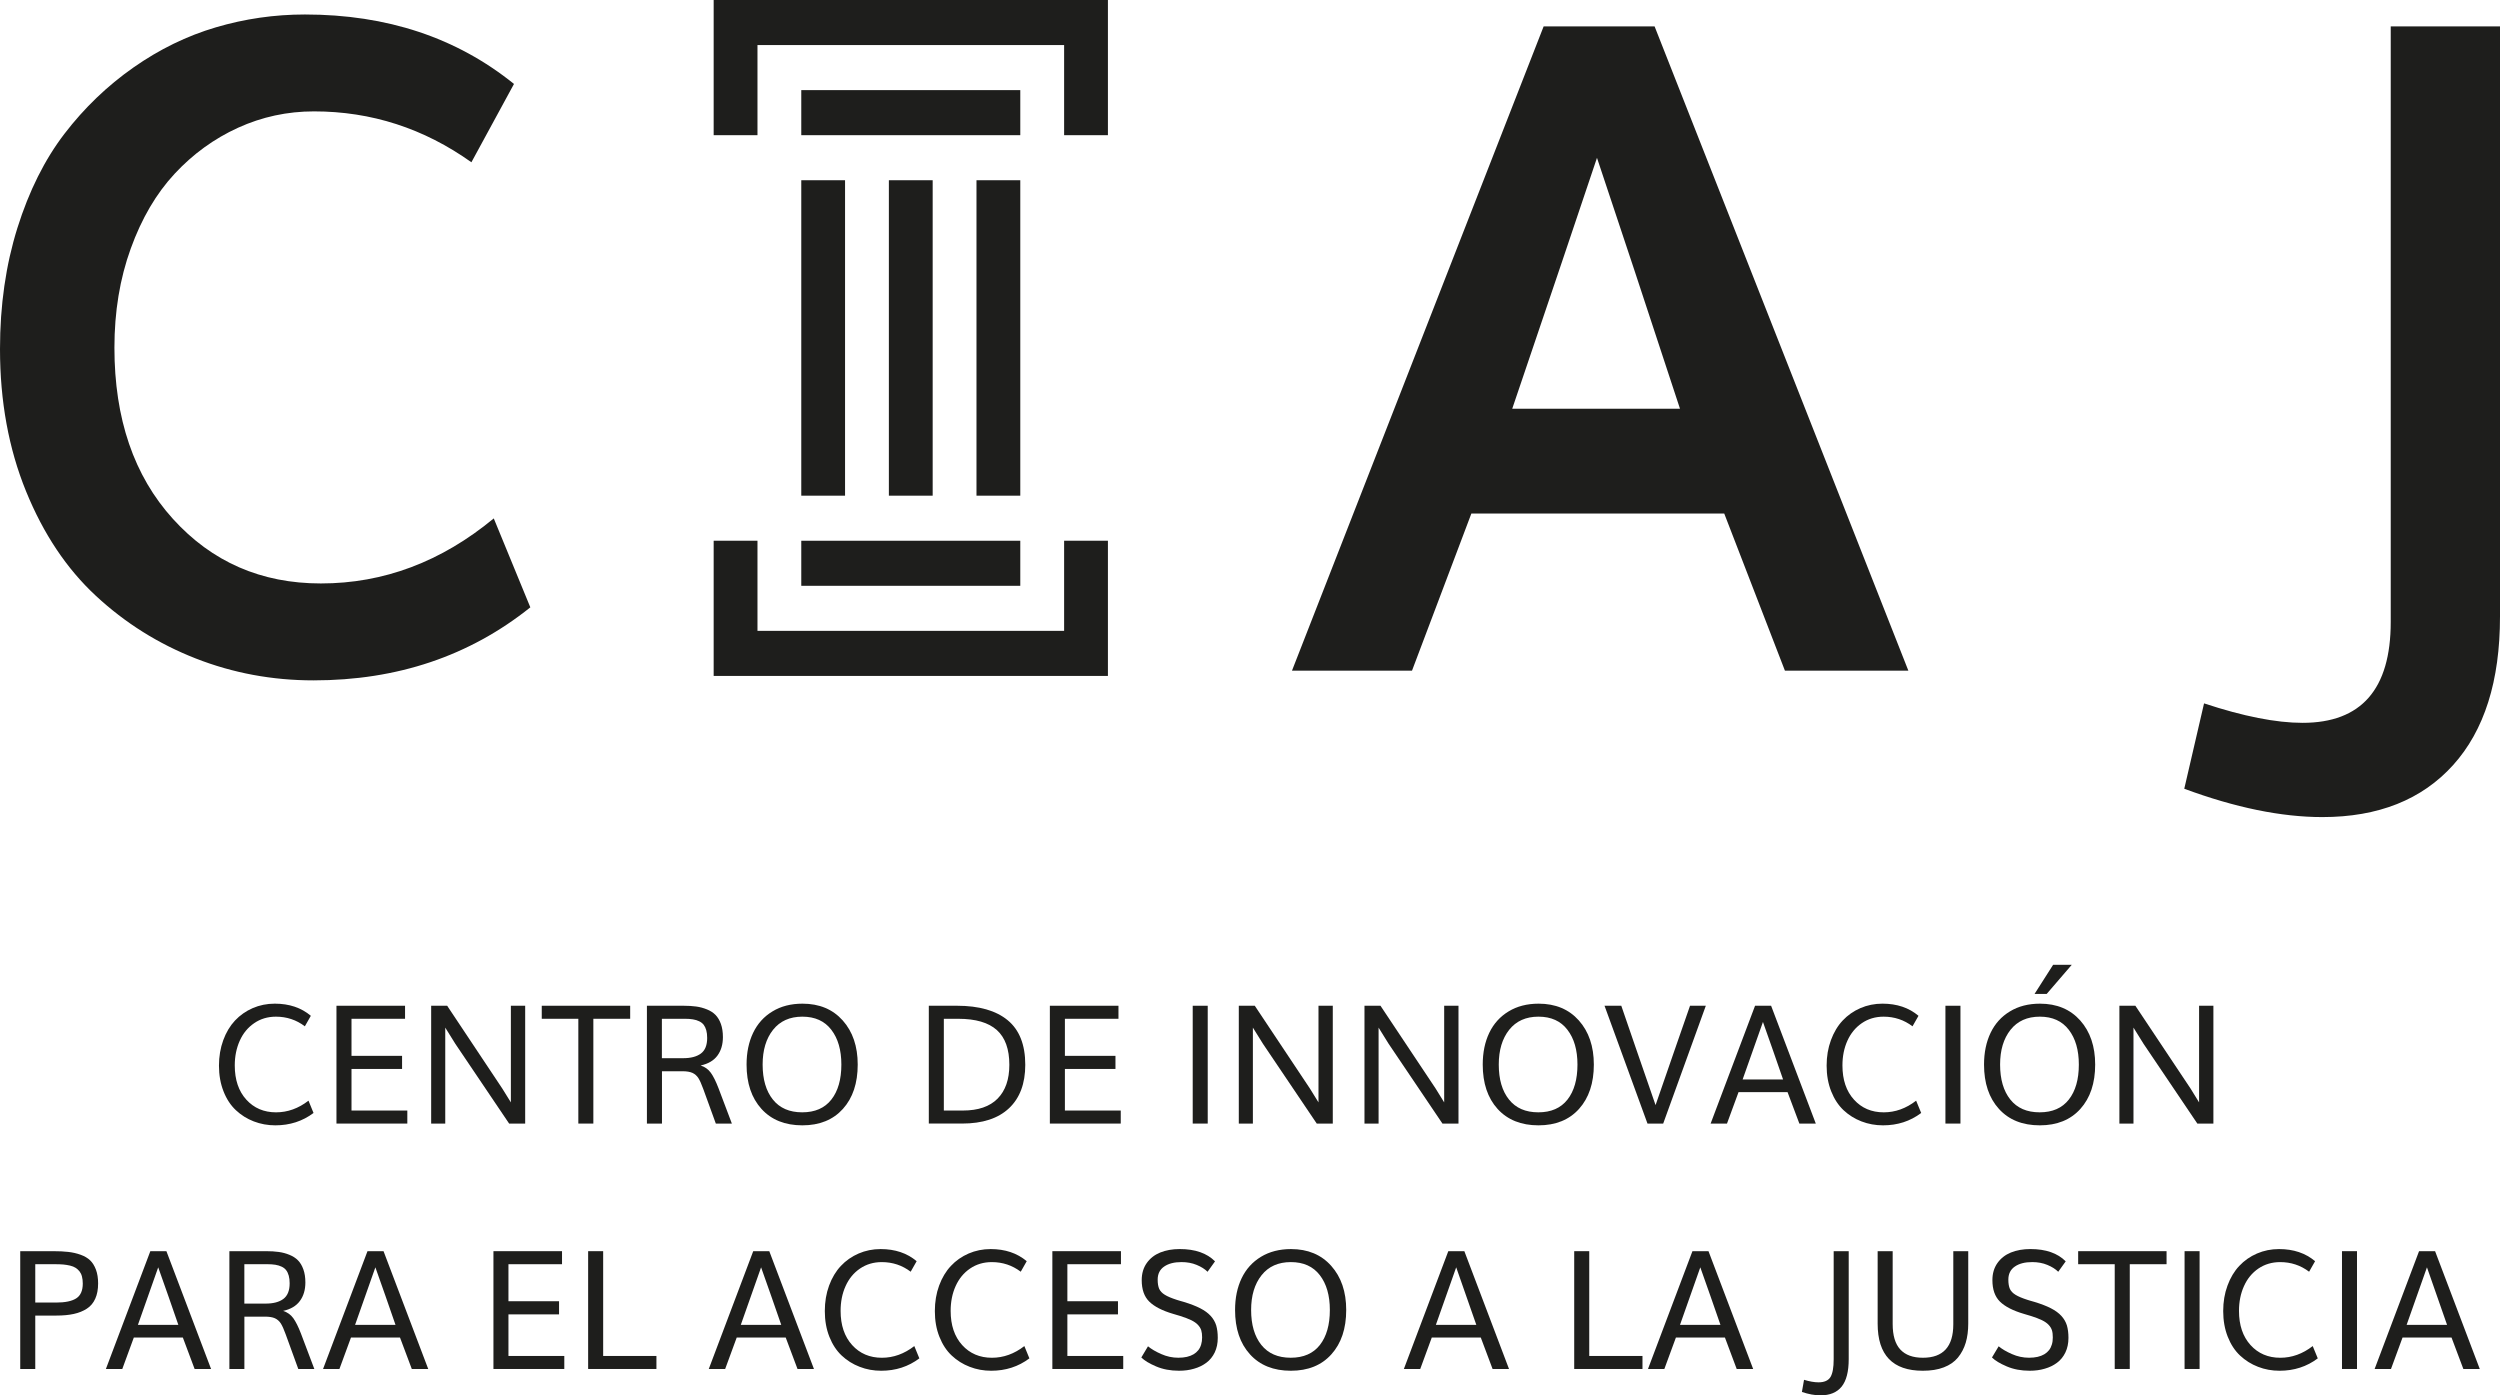 <?xml version="1.0" encoding="iso-8859-1"?>
<!-- Generator: Adobe Illustrator 15.1.0, SVG Export Plug-In . SVG Version: 6.00 Build 0)  -->
<!DOCTYPE svg PUBLIC "-//W3C//DTD SVG 1.1//EN" "http://www.w3.org/Graphics/SVG/1.1/DTD/svg11.dtd">
<svg version="1.1" id="Capa_1" xmlns="http://www.w3.org/2000/svg" xmlns:xlink="http://www.w3.org/1999/xlink" x="0px" y="0px"
	 width="215px" height="120px" viewBox="0 0 215 120" style="enable-background:new 0 0 215 120;" xml:space="preserve">
<g>
	<g>
		<path style="fill:#1E1E1C;" d="M23.681,96.779c-0.652,0-1.271-0.112-1.854-0.337c-0.581-0.223-1.095-0.546-1.541-0.965
			c-0.448-0.42-0.804-0.959-1.063-1.621c-0.26-0.659-0.392-1.396-0.392-2.208c0-0.792,0.124-1.52,0.369-2.191
			s0.584-1.234,1.011-1.691c0.429-0.456,0.938-0.812,1.523-1.068c0.59-0.255,1.223-0.383,1.9-0.383c1.24,0,2.273,0.347,3.098,1.044
			l-0.514,0.904c-0.726-0.55-1.555-0.829-2.488-0.829c-0.705,0-1.328,0.186-1.867,0.557c-0.542,0.369-0.957,0.87-1.242,1.506
			c-0.285,0.635-0.431,1.346-0.431,2.133c0,1.232,0.332,2.211,0.992,2.939c0.662,0.729,1.514,1.092,2.56,1.092
			c0.992,0,1.923-0.334,2.789-1.003l0.433,1.058C26.019,96.426,24.924,96.779,23.681,96.779"/>
		<polygon style="fill:#1E1E1C;" points="28.936,96.627 28.936,86.494 34.834,86.494 34.834,87.615 30.229,87.615 30.229,90.803 
			34.578,90.803 34.578,91.93 30.229,91.93 30.229,95.506 35.03,95.506 35.03,96.627 		"/>
		<polygon style="fill:#1E1E1C;" points="37.08,96.627 37.08,86.494 38.456,86.494 43.201,93.621 43.935,94.805 43.935,86.494 
			45.165,86.494 45.165,96.627 43.785,96.627 39.158,89.767 38.292,88.375 38.292,96.627 		"/>
		<polygon style="fill:#1E1E1C;" points="49.737,96.627 49.737,87.615 46.591,87.615 46.591,86.494 54.195,86.494 54.195,87.615 
			51.028,87.615 51.028,96.627 		"/>
		<path style="fill:#1E1E1C;" d="M55.635,96.627V86.494h3.152c0.406,0,0.771,0.023,1.091,0.067c0.32,0.045,0.627,0.128,0.922,0.249
			c0.295,0.119,0.542,0.276,0.734,0.474c0.194,0.2,0.349,0.458,0.464,0.778c0.114,0.32,0.172,0.697,0.172,1.127
			c0,0.636-0.157,1.167-0.473,1.595c-0.314,0.424-0.796,0.708-1.442,0.847c0.371,0.123,0.662,0.33,0.877,0.63
			c0.215,0.3,0.431,0.734,0.652,1.307l1.157,3.061h-1.38l-1.081-2.978c-0.155-0.427-0.295-0.74-0.423-0.94
			c-0.13-0.199-0.297-0.345-0.505-0.442c-0.208-0.093-0.493-0.142-0.857-0.142h-1.766v4.502H55.635z M56.922,91.004h1.832
			c0.654,0,1.163-0.132,1.521-0.399c0.361-0.266,0.542-0.716,0.542-1.34c0-0.255-0.025-0.478-0.078-0.663
			c-0.052-0.189-0.128-0.346-0.223-0.472c-0.099-0.125-0.227-0.225-0.386-0.3c-0.161-0.079-0.338-0.134-0.538-0.164
			c-0.2-0.036-0.433-0.051-0.703-0.051h-0.025h-0.023h-0.025h-1.894V91.004z"/>
		<path style="fill:#1E1E1C;" d="M69.003,96.779c-1.49,0-2.661-0.47-3.515-1.411c-0.856-0.941-1.283-2.214-1.283-3.813
			c0-1.036,0.188-1.944,0.564-2.732c0.377-0.785,0.93-1.401,1.662-1.841c0.729-0.446,1.591-0.667,2.583-0.667
			c1.448,0,2.601,0.481,3.46,1.443c0.86,0.965,1.289,2.228,1.289,3.797c0,1.595-0.423,2.866-1.271,3.809S70.48,96.779,69.003,96.779
			 M68.988,95.66c1.1,0,1.937-0.365,2.509-1.096c0.574-0.73,0.86-1.737,0.86-3.01c0-1.248-0.288-2.248-0.864-2.994
			c-0.575-0.75-1.405-1.127-2.49-1.127c-1.083,0-1.923,0.379-2.521,1.131c-0.598,0.756-0.896,1.75-0.896,2.99
			c0,1.271,0.293,2.273,0.879,3.006C67.051,95.295,67.894,95.66,68.988,95.66"/>
		<path style="fill:#1E1E1C;" d="M79.878,96.627V86.494h2.424c1.9,0,3.355,0.416,4.361,1.247c1.005,0.829,1.51,2.108,1.51,3.833
			c0,1.615-0.468,2.862-1.401,3.738s-2.276,1.314-4.033,1.314H79.878z M81.17,95.506h1.638c1.315,0,2.311-0.341,2.985-1.024
			c0.675-0.685,1.011-1.656,1.011-2.907c0-1.35-0.359-2.347-1.077-2.992c-0.72-0.644-1.823-0.967-3.307-0.967h-1.25V95.506z"/>
		<polygon style="fill:#1E1E1C;" points="90.288,96.627 90.288,86.494 96.188,86.494 96.188,87.615 91.581,87.615 91.581,90.803 
			95.93,90.803 95.93,91.93 91.581,91.93 91.581,95.506 96.384,95.506 96.384,96.627 		"/>
		<rect x="102.573" y="86.494" style="fill:#1E1E1C;" width="1.291" height="10.133"/>
		<polygon style="fill:#1E1E1C;" points="106.537,96.627 106.537,86.494 107.911,86.494 112.657,93.621 113.39,94.805 
			113.39,86.494 114.62,86.494 114.62,96.627 113.24,96.627 108.615,89.767 107.748,88.375 107.748,96.627 		"/>
		<polygon style="fill:#1E1E1C;" points="117.345,96.627 117.345,86.494 118.721,86.494 123.468,93.621 124.199,94.805 
			124.199,86.494 125.43,86.494 125.43,96.627 124.05,96.627 119.423,89.767 118.558,88.375 118.558,96.627 		"/>
		<path style="fill:#1E1E1C;" d="M132.308,96.779c-1.486,0-2.658-0.47-3.515-1.411c-0.854-0.941-1.278-2.214-1.278-3.813
			c0-1.036,0.186-1.944,0.562-2.732c0.377-0.785,0.932-1.401,1.661-1.841c0.731-0.446,1.592-0.667,2.585-0.667
			c1.444,0,2.599,0.481,3.457,1.443c0.857,0.965,1.29,2.228,1.29,3.797c0,1.595-0.427,2.866-1.272,3.809
			C134.949,96.307,133.787,96.779,132.308,96.779 M132.297,95.66c1.098,0,1.933-0.365,2.507-1.096
			c0.571-0.73,0.858-1.737,0.858-3.01c0-1.248-0.287-2.248-0.864-2.994c-0.572-0.75-1.403-1.127-2.49-1.127
			c-1.081,0-1.921,0.379-2.519,1.131c-0.598,0.756-0.895,1.75-0.895,2.99c0,1.271,0.291,2.273,0.879,3.006
			C130.359,95.295,131.198,95.66,132.297,95.66"/>
		<path style="fill:#1E1E1C;" d="M141.684,96.627l-3.695-10.133h1.442c0.082,0.233,0.493,1.435,1.24,3.608
			c0.745,2.169,1.315,3.817,1.708,4.938c0.388-1.131,0.955-2.773,1.702-4.918c0.745-2.149,1.166-3.355,1.262-3.627h1.358
			l-3.666,10.133H141.684z"/>
		<path style="fill:#1E1E1C;" d="M147.114,96.627l3.821-10.133h1.38l3.843,10.133h-1.413l-1.017-2.706h-4.214l-0.993,2.706H147.114z
			 M149.866,92.833h3.478c-0.572-1.664-1.15-3.314-1.73-4.946C151.027,89.542,150.444,91.193,149.866,92.833"/>
		<path style="fill:#1E1E1C;" d="M161.941,96.779c-0.653,0-1.272-0.112-1.853-0.337c-0.581-0.223-1.095-0.546-1.543-0.965
			c-0.444-0.42-0.8-0.959-1.062-1.621c-0.261-0.659-0.393-1.396-0.393-2.208c0-0.792,0.122-1.52,0.369-2.191
			c0.246-0.671,0.582-1.234,1.011-1.691c0.429-0.456,0.936-0.812,1.525-1.068c0.59-0.255,1.223-0.383,1.896-0.383
			c1.242,0,2.274,0.347,3.1,1.044l-0.515,0.904c-0.726-0.55-1.557-0.829-2.488-0.829c-0.704,0-1.325,0.186-1.869,0.557
			c-0.539,0.369-0.952,0.87-1.24,1.506c-0.287,0.635-0.429,1.346-0.429,2.133c0,1.232,0.33,2.211,0.992,2.939
			c0.659,0.729,1.512,1.092,2.56,1.092c0.992,0,1.92-0.334,2.785-1.003l0.435,1.058C164.28,96.426,163.188,96.779,161.941,96.779"/>
		<rect x="167.307" y="86.494" style="fill:#1E1E1C;" width="1.292" height="10.133"/>
		<path style="fill:#1E1E1C;" d="M175.425,96.779c-1.491,0-2.661-0.47-3.515-1.411c-0.856-0.941-1.283-2.214-1.283-3.813
			c0-1.036,0.188-1.944,0.564-2.732c0.377-0.785,0.93-1.401,1.661-1.841c0.73-0.446,1.592-0.667,2.584-0.667
			c1.449,0,2.601,0.481,3.462,1.443c0.857,0.965,1.287,2.228,1.287,3.797c0,1.595-0.424,2.866-1.271,3.809
			S176.901,96.779,175.425,96.779 M175.409,95.66c1.101,0,1.937-0.365,2.509-1.096c0.575-0.73,0.862-1.737,0.862-3.01
			c0-1.248-0.289-2.248-0.866-2.994c-0.574-0.75-1.404-1.127-2.489-1.127c-1.083,0-1.924,0.379-2.521,1.131
			c-0.598,0.756-0.896,1.75-0.896,2.99c0,1.271,0.293,2.273,0.879,3.006C173.472,95.295,174.314,95.66,175.409,95.66
			 M174.971,85.479l1.597-2.505h1.602l-2.156,2.505H174.971z"/>
		<polygon style="fill:#1E1E1C;" points="182.268,96.627 182.268,86.494 183.642,86.494 188.391,93.621 189.121,94.805 
			189.121,86.494 190.352,86.494 190.352,96.627 188.971,96.627 184.345,89.767 183.479,88.375 183.479,96.627 		"/>
		<path style="fill:#1E1E1C;" d="M1.74,117.732v-10.131h2.833c0.499,0,0.93,0.02,1.297,0.063c0.367,0.042,0.72,0.121,1.06,0.243
			c0.337,0.121,0.611,0.282,0.823,0.484c0.208,0.201,0.375,0.47,0.499,0.801c0.124,0.335,0.186,0.73,0.186,1.184
			c0,0.511-0.082,0.947-0.245,1.309c-0.161,0.363-0.399,0.649-0.718,0.856c-0.318,0.209-0.693,0.361-1.122,0.456
			c-0.427,0.095-0.93,0.142-1.508,0.142H3.033v4.593H1.74z M3.033,112.02h1.793c0.78,0,1.356-0.12,1.731-0.361
			c0.375-0.243,0.562-0.667,0.562-1.275c0-0.227-0.025-0.428-0.07-0.602c-0.042-0.174-0.116-0.322-0.211-0.446
			c-0.099-0.121-0.211-0.225-0.34-0.306c-0.126-0.081-0.285-0.142-0.473-0.188c-0.187-0.043-0.382-0.075-0.588-0.095
			c-0.204-0.016-0.442-0.025-0.714-0.025H4.696H4.674H4.649H4.626H4.603h-1.57V112.02z"/>
		<path style="fill:#1E1E1C;" d="M9.107,117.732l3.822-10.131h1.382l3.841,10.131h-1.415l-1.013-2.706h-4.215l-0.992,2.706H9.107z
			 M11.861,113.938h3.476c-0.572-1.666-1.149-3.313-1.731-4.948C13.02,110.648,12.438,112.296,11.861,113.938"/>
		<path style="fill:#1E1E1C;" d="M19.727,117.732v-10.131h3.152c0.408,0,0.771,0.021,1.091,0.067
			c0.32,0.043,0.627,0.125,0.922,0.247c0.297,0.12,0.542,0.278,0.735,0.476c0.194,0.197,0.348,0.456,0.462,0.775
			c0.115,0.32,0.173,0.695,0.173,1.127c0,0.636-0.157,1.165-0.474,1.593c-0.314,0.427-0.795,0.711-1.44,0.851
			c0.371,0.12,0.662,0.33,0.875,0.627c0.213,0.3,0.433,0.734,0.652,1.305l1.157,3.063h-1.38l-1.083-2.98
			c-0.151-0.424-0.293-0.738-0.421-0.939c-0.13-0.198-0.297-0.346-0.505-0.442c-0.208-0.093-0.495-0.14-0.858-0.14h-1.768v4.502
			H19.727z M21.014,112.109h1.832c0.654,0,1.163-0.132,1.522-0.4c0.359-0.267,0.542-0.713,0.542-1.34
			c0-0.252-0.025-0.476-0.078-0.663c-0.053-0.189-0.126-0.346-0.223-0.47c-0.097-0.126-0.226-0.227-0.386-0.302
			c-0.159-0.075-0.338-0.132-0.538-0.164c-0.198-0.032-0.433-0.049-0.703-0.049h-0.025h-0.023h-0.025h-1.895V112.109z"/>
		<path style="fill:#1E1E1C;" d="M27.783,117.732l3.821-10.131h1.38l3.843,10.131h-1.413l-1.015-2.706h-4.215l-0.994,2.706H27.783z
			 M30.537,113.938h3.476c-0.573-1.666-1.149-3.313-1.731-4.948C31.696,110.648,31.114,112.296,30.537,113.938"/>
		<polygon style="fill:#1E1E1C;" points="42.436,117.732 42.436,107.601 48.334,107.601 48.334,108.722 43.727,108.722 
			43.727,111.906 48.078,111.906 48.078,113.037 43.727,113.037 43.727,116.613 48.53,116.613 48.53,117.732 		"/>
		<polygon style="fill:#1E1E1C;" points="50.58,117.732 50.58,107.601 51.872,107.601 51.872,116.613 56.453,116.613 
			56.453,117.732 		"/>
		<path style="fill:#1E1E1C;" d="M60.955,117.732l3.823-10.131h1.38l3.841,10.131h-1.413l-1.015-2.706h-4.213l-0.994,2.706H60.955z
			 M63.709,113.938h3.478c-0.575-1.666-1.151-3.313-1.733-4.948C64.868,110.648,64.286,112.296,63.709,113.938"/>
		<path style="fill:#1E1E1C;" d="M75.785,117.884c-0.656,0-1.273-0.111-1.854-0.339c-0.582-0.223-1.097-0.545-1.543-0.965
			c-0.446-0.418-0.801-0.959-1.062-1.617c-0.262-0.659-0.392-1.396-0.392-2.212c0-0.79,0.121-1.52,0.367-2.189
			c0.247-0.671,0.583-1.235,1.013-1.691c0.429-0.458,0.936-0.813,1.525-1.068c0.588-0.254,1.221-0.383,1.896-0.383
			c1.24,0,2.272,0.347,3.097,1.042l-0.514,0.906c-0.724-0.551-1.555-0.827-2.488-0.827c-0.704,0-1.325,0.186-1.867,0.553
			c-0.542,0.369-0.955,0.87-1.242,1.508c-0.287,0.634-0.429,1.344-0.429,2.136c0,1.229,0.332,2.208,0.992,2.937
			c0.66,0.729,1.514,1.092,2.56,1.092c0.992,0,1.919-0.335,2.787-1.005l0.433,1.058C78.122,117.529,77.029,117.884,75.785,117.884"
			/>
		<path style="fill:#1E1E1C;" d="M85.246,117.884c-0.654,0-1.271-0.111-1.854-0.339c-0.58-0.223-1.095-0.545-1.541-0.965
			c-0.448-0.418-0.802-0.959-1.062-1.617c-0.264-0.659-0.392-1.396-0.392-2.212c0-0.79,0.122-1.52,0.367-2.189
			c0.247-0.671,0.584-1.235,1.013-1.691c0.427-0.458,0.936-0.813,1.523-1.068c0.588-0.254,1.221-0.383,1.898-0.383
			c1.24,0,2.273,0.347,3.1,1.042l-0.514,0.906c-0.728-0.551-1.557-0.827-2.49-0.827c-0.705,0-1.328,0.186-1.867,0.553
			c-0.542,0.369-0.955,0.87-1.242,1.508c-0.286,0.634-0.429,1.344-0.429,2.136c0,1.229,0.33,2.208,0.99,2.937
			c0.66,0.729,1.516,1.092,2.56,1.092c0.994,0,1.923-0.335,2.789-1.005l0.433,1.058C87.584,117.529,86.49,117.884,85.246,117.884"/>
		<polygon style="fill:#1E1E1C;" points="90.503,117.732 90.503,107.601 96.402,107.601 96.402,108.722 91.794,108.722 
			91.794,111.906 96.146,111.906 96.146,113.037 91.794,113.037 91.794,116.613 96.598,116.613 96.598,117.732 		"/>
		<path style="fill:#1E1E1C;" d="M101.339,116.765c0.27,0,0.515-0.026,0.734-0.075c0.219-0.053,0.409-0.124,0.572-0.221
			c0.161-0.095,0.297-0.213,0.41-0.355c0.11-0.142,0.192-0.304,0.245-0.488c0.056-0.183,0.082-0.385,0.082-0.608
			c0-0.241-0.023-0.444-0.074-0.61c-0.051-0.164-0.144-0.319-0.286-0.47c-0.138-0.148-0.328-0.28-0.57-0.4
			c-0.241-0.117-0.561-0.239-0.957-0.365c-0.041-0.012-0.138-0.042-0.293-0.087c-0.155-0.043-0.26-0.075-0.311-0.093
			c-0.941-0.276-1.626-0.631-2.057-1.058c-0.433-0.427-0.646-1.042-0.646-1.844c0-0.572,0.144-1.06,0.433-1.47
			c0.289-0.407,0.675-0.708,1.161-0.906c0.483-0.195,1.042-0.296,1.673-0.296c1.329,0,2.342,0.354,3.037,1.058l-0.642,0.896
			c-0.231-0.231-0.542-0.428-0.934-0.59c-0.392-0.164-0.829-0.243-1.306-0.243c-0.621,0-1.118,0.126-1.491,0.383
			c-0.373,0.255-0.559,0.63-0.559,1.125c0,0.335,0.045,0.6,0.132,0.795c0.089,0.193,0.248,0.363,0.481,0.507
			c0.233,0.146,0.583,0.294,1.052,0.444c0.01,0.004,0.093,0.031,0.254,0.077c0.159,0.047,0.266,0.075,0.318,0.091
			c0.581,0.176,1.054,0.359,1.425,0.551c0.373,0.191,0.671,0.409,0.898,0.657c0.225,0.249,0.382,0.519,0.474,0.817
			c0.087,0.298,0.134,0.655,0.134,1.072c0,0.468-0.087,0.884-0.26,1.248c-0.175,0.365-0.416,0.661-0.72,0.888
			c-0.307,0.229-0.658,0.401-1.056,0.513c-0.396,0.119-0.829,0.176-1.298,0.176c-0.736,0-1.394-0.125-1.972-0.373
			c-0.58-0.247-1.003-0.503-1.269-0.768l0.574-0.961c0.289,0.239,0.668,0.462,1.137,0.667
			C100.333,116.659,100.825,116.765,101.339,116.765"/>
		<path style="fill:#1E1E1C;" d="M111.012,117.884c-1.486,0-2.661-0.47-3.515-1.413c-0.854-0.94-1.281-2.211-1.281-3.813
			c0-1.034,0.188-1.944,0.564-2.729c0.376-0.786,0.932-1.399,1.662-1.844c0.731-0.442,1.592-0.665,2.585-0.665
			c1.446,0,2.601,0.481,3.459,1.445c0.857,0.963,1.288,2.226,1.288,3.793c0,1.599-0.425,2.868-1.273,3.811
			C113.655,117.415,112.491,117.884,111.012,117.884 M110.998,116.765c1.101,0,1.938-0.365,2.512-1.096
			c0.57-0.732,0.857-1.735,0.857-3.012c0-1.246-0.287-2.246-0.863-2.994c-0.574-0.748-1.405-1.123-2.492-1.123
			c-1.083,0-1.921,0.377-2.519,1.131c-0.598,0.754-0.897,1.749-0.897,2.986c0,1.273,0.293,2.274,0.879,3.008
			C109.062,116.398,109.901,116.765,110.998,116.765"/>
		<path style="fill:#1E1E1C;" d="M120.733,117.732l3.821-10.131h1.38l3.841,10.131h-1.413l-1.015-2.706h-4.214l-0.993,2.706H120.733
			z M123.485,113.938h3.478c-0.574-1.666-1.15-3.313-1.73-4.948C124.644,110.648,124.062,112.296,123.485,113.938"/>
		<polygon style="fill:#1E1E1C;" points="135.382,117.732 135.382,107.601 136.675,107.601 136.675,116.613 141.253,116.613 
			141.253,117.732 		"/>
		<path style="fill:#1E1E1C;" d="M141.727,117.732l3.823-10.131h1.38l3.841,10.131h-1.415l-1.013-2.706h-4.214l-0.995,2.706H141.727
			z M144.48,113.938h3.479c-0.575-1.666-1.151-3.313-1.733-4.948C145.638,110.648,145.057,112.296,144.48,113.938"/>
		<path style="fill:#1E1E1C;" d="M156.562,120c-0.497,0-1.029-0.099-1.598-0.292l0.183-1.044c0.474,0.144,0.889,0.217,1.246,0.217
			c0.498,0,0.842-0.154,1.028-0.456c0.185-0.306,0.275-0.813,0.275-1.527v-9.296h1.293v9.291c0,1.069-0.204,1.855-0.609,2.358
			C157.975,119.75,157.369,120,156.562,120"/>
		<path style="fill:#1E1E1C;" d="M165.361,117.884c-2.589,0-3.883-1.35-3.883-4.05v-6.233h1.292v6.261
			c0,0.995,0.22,1.725,0.658,2.197c0.437,0.472,1.085,0.707,1.946,0.707c1.741,0,2.61-0.959,2.61-2.874v-6.29h1.285v6.219
			c0,0.618-0.072,1.168-0.216,1.652c-0.144,0.479-0.368,0.906-0.669,1.275c-0.302,0.369-0.709,0.651-1.218,0.845
			C166.658,117.79,166.057,117.884,165.361,117.884"/>
		<path style="fill:#1E1E1C;" d="M174.501,116.765c0.27,0,0.514-0.026,0.733-0.075c0.22-0.053,0.409-0.124,0.572-0.221
			c0.161-0.095,0.297-0.213,0.41-0.355c0.11-0.142,0.191-0.304,0.244-0.488c0.057-0.183,0.081-0.385,0.081-0.608
			c0-0.241-0.022-0.444-0.073-0.61c-0.051-0.164-0.144-0.319-0.285-0.47c-0.138-0.148-0.328-0.28-0.571-0.4
			c-0.24-0.117-0.561-0.239-0.956-0.365c-0.041-0.012-0.138-0.042-0.295-0.087c-0.155-0.043-0.259-0.075-0.309-0.093
			c-0.941-0.276-1.627-0.631-2.06-1.058c-0.431-0.427-0.645-1.042-0.645-1.844c0-0.572,0.144-1.06,0.433-1.47
			c0.29-0.407,0.676-0.708,1.159-0.906c0.485-0.195,1.044-0.296,1.675-0.296c1.329,0,2.343,0.354,3.037,1.058l-0.643,0.896
			c-0.23-0.231-0.541-0.428-0.934-0.59c-0.392-0.164-0.828-0.243-1.306-0.243c-0.621,0-1.12,0.126-1.49,0.383
			c-0.373,0.255-0.56,0.63-0.56,1.125c0,0.335,0.045,0.6,0.132,0.795c0.088,0.193,0.247,0.363,0.481,0.507
			c0.233,0.146,0.583,0.294,1.052,0.444c0.01,0.004,0.094,0.031,0.253,0.077c0.159,0.047,0.268,0.075,0.32,0.091
			c0.58,0.176,1.054,0.359,1.424,0.551c0.373,0.191,0.672,0.409,0.899,0.657c0.225,0.249,0.382,0.519,0.474,0.817
			c0.087,0.298,0.134,0.655,0.134,1.072c0,0.468-0.088,0.884-0.261,1.248c-0.175,0.365-0.415,0.661-0.72,0.888
			c-0.307,0.229-0.658,0.401-1.056,0.513c-0.396,0.119-0.829,0.176-1.299,0.176c-0.735,0-1.394-0.125-1.972-0.373
			c-0.58-0.247-1.003-0.503-1.27-0.768l0.575-0.961c0.289,0.239,0.667,0.462,1.137,0.667
			C173.493,116.659,173.986,116.765,174.501,116.765"/>
		<polygon style="fill:#1E1E1C;" points="181.866,117.732 181.866,108.722 178.722,108.722 178.722,107.601 186.324,107.601 
			186.324,108.722 183.16,108.722 183.16,117.732 		"/>
		<rect x="187.873" y="107.601" style="fill:#1E1E1C;" width="1.292" height="10.131"/>
		<path style="fill:#1E1E1C;" d="M196.045,117.884c-0.653,0-1.272-0.111-1.854-0.339c-0.58-0.223-1.094-0.545-1.542-0.965
			c-0.447-0.418-0.802-0.959-1.062-1.617c-0.26-0.659-0.392-1.396-0.392-2.212c0-0.79,0.122-1.52,0.369-2.189
			c0.244-0.671,0.582-1.235,1.011-1.691c0.429-0.458,0.936-0.813,1.525-1.068c0.588-0.254,1.221-0.383,1.896-0.383
			c1.244,0,2.276,0.347,3.102,1.042l-0.515,0.906c-0.726-0.551-1.559-0.827-2.49-0.827c-0.704,0-1.327,0.186-1.869,0.553
			c-0.539,0.369-0.955,0.87-1.24,1.508c-0.287,0.634-0.431,1.344-0.431,2.136c0,1.229,0.332,2.208,0.992,2.937
			c0.661,0.729,1.514,1.092,2.56,1.092c0.994,0,1.924-0.335,2.789-1.005l0.435,1.058
			C198.386,117.529,197.289,117.884,196.045,117.884"/>
		<rect x="201.411" y="107.601" style="fill:#1E1E1C;" width="1.291" height="10.131"/>
		<path style="fill:#1E1E1C;" d="M204.218,117.732l3.821-10.131h1.378l3.843,10.131h-1.412l-1.018-2.706h-4.211l-0.994,2.706
			H204.218z M206.97,113.938h3.477c-0.573-1.666-1.151-3.313-1.729-4.948C208.131,110.648,207.549,112.296,206.97,113.938"/>
	</g>
	<g>
		<path style="fill:#1E1E1C;" d="M26.965,58.512c-3.552,0-6.931-0.629-10.135-1.885c-3.206-1.255-6.067-3.05-8.582-5.384
			c-2.516-2.334-4.519-5.332-6.011-8.999C0.745,38.58,0,34.502,0,30.012c0-3.752,0.499-7.222,1.497-10.408
			c0.999-3.184,2.35-5.885,4.05-8.104c1.702-2.219,3.676-4.115,5.919-5.688c2.243-1.573,4.611-2.727,7.101-3.462
			c2.492-0.736,5.044-1.104,7.658-1.104c7.053,0,13.044,1.991,17.978,5.974l-3.662,6.735c-4.095-2.917-8.607-4.376-13.539-4.376
			c-2.294,0-4.469,0.469-6.529,1.407c-2.059,0.939-3.877,2.259-5.456,3.958c-1.58,1.7-2.837,3.844-3.772,6.431
			c-0.938,2.587-1.405,5.428-1.405,8.522c0,6.114,1.675,11.023,5.03,14.726c3.352,3.703,7.594,5.554,12.724,5.554
			c5.401,0,10.358-1.863,14.87-5.594l3.144,7.649C40.38,56.418,34.166,58.512,26.965,58.512"/>
		<path style="fill:#1E1E1C;" d="M111.111,57.675l21.641-55.402h9.544l21.822,55.402h-10.616l-5.217-13.51h-21.748l-5.104,13.51
			H111.111z M130.052,35.149h14.426c-2.835-8.651-5.215-15.841-7.138-21.575C135.734,18.368,133.309,25.561,130.052,35.149"/>
		<path style="fill:#1E1E1C;" d="M199.721,70.269c-3.527,0-7.486-0.813-11.874-2.436l1.702-7.343c3.379,1.117,6.2,1.674,8.472,1.674
			c5.054,0,7.582-2.892,7.582-8.674V2.273H215v50.759c0,5.529-1.345,9.785-4.033,12.766
			C208.277,68.777,204.529,70.269,199.721,70.269"/>
		<g>
			<polygon style="fill:#1E1E1C;" points="92.141,0 91.514,0 65.143,0 62.212,0 61.375,0 61.375,11.626 65.143,11.626 65.143,3.875 
				91.514,3.875 91.514,11.626 95.281,11.626 95.281,0 			"/>
			<rect x="68.91" y="7.75" style="fill:#1E1E1C;" width="18.835" height="3.876"/>
			<polygon style="fill:#1E1E1C;" points="64.514,58.13 65.143,58.13 91.514,58.13 94.444,58.13 95.281,58.13 95.281,46.502 
				91.514,46.502 91.514,54.254 65.143,54.254 65.143,46.502 61.375,46.502 61.375,58.13 			"/>
			<rect x="68.91" y="46.504" style="fill:#1E1E1C;" width="18.835" height="3.875"/>
			<rect x="68.91" y="15.5" style="fill:#1E1E1C;" width="3.765" height="27.128"/>
			<rect x="76.443" y="15.5" style="fill:#1E1E1C;" width="3.767" height="27.128"/>
			<rect x="83.978" y="15.5" style="fill:#1E1E1C;" width="3.767" height="27.128"/>
		</g>
	</g>
</g>
</svg>
